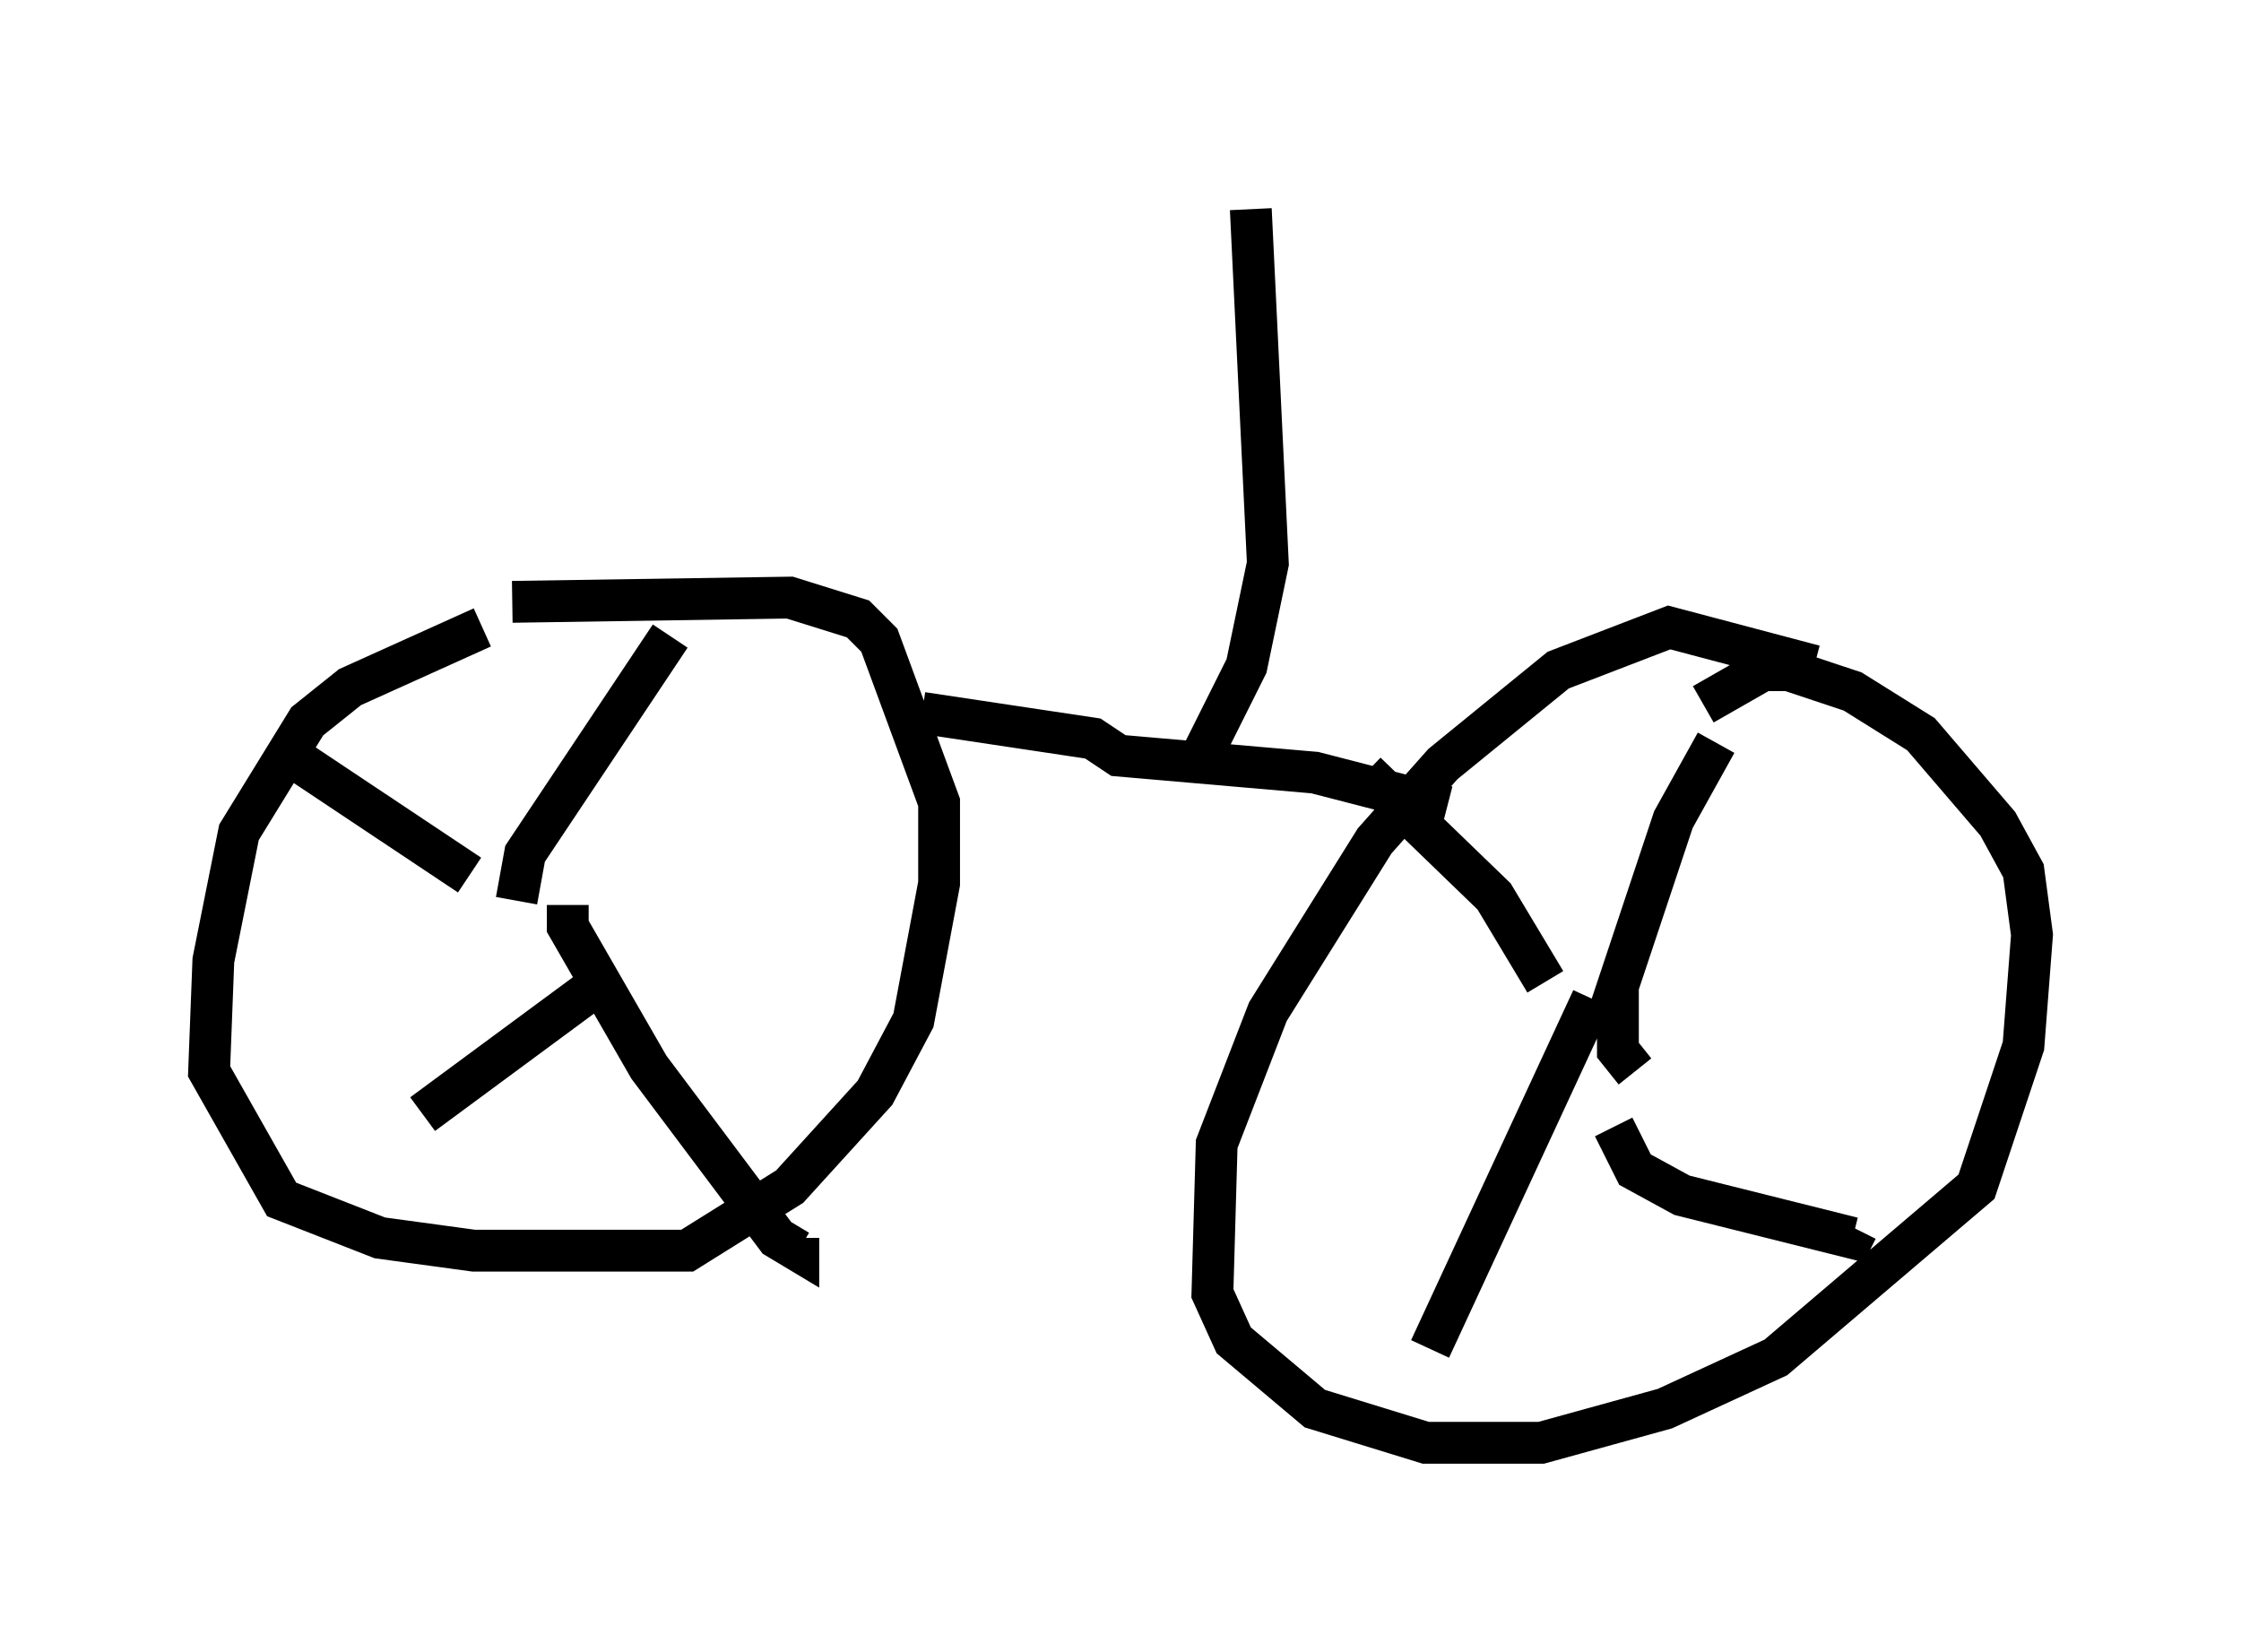 <?xml version="1.0" encoding="utf-8" ?>
<svg baseProfile="full" height="39.502" version="1.1" width="53.59" xmlns="http://www.w3.org/2000/svg" xmlns:ev="http://www.w3.org/2001/xml-events" xmlns:xlink="http://www.w3.org/1999/xlink"><defs /><rect fill="white" height="39.502" width="53.59" x="0" y="0" /><path d="M12.861, 14.902 m-1.327, 0.102 l-3.165, 1.429 -1.021, 0.817 l-1.633, 2.654 -0.613, 3.063 l-0.102, 2.654 1.735, 3.063 l2.348, 0.919 2.246, 0.306 l5.104, 0.0 2.45, -1.531 l2.042, -2.246 0.919, -1.735 l0.613, -3.267 0.0, -1.94 l-1.429, -3.879 -0.51, -0.51 l-1.633, -0.51 -6.635, 0.102 m31.136, 1.531 l-3.471, -0.919 -2.654, 1.021 l-2.756, 2.246 -1.633, 1.838 l-2.552, 4.083 -1.225, 3.165 l-0.102, 3.573 0.51, 1.123 l1.94, 1.633 2.654, 0.817 l2.756, 0.0 2.96, -0.817 l2.654, -1.225 4.798, -4.083 l1.123, -3.369 0.204, -2.654 l-0.204, -1.531 -0.613, -1.123 l-1.838, -2.144 -1.633, -1.021 l-1.531, -0.51 -0.613, 0.0 l-1.429, 0.817 m-1.633, 8.779 l-0.408, -0.51 0.0, -1.123 l-0.204, 0.306 m0.0, -0.102 l1.531, -4.594 1.021, -1.838 m-2.45, 9.188 l0.51, 1.021 1.123, 0.613 l4.083, 1.021 0.102, -0.204 m-6.329, -5.513 l-3.879, 8.371 m2.756, -8.779 l-1.225, -2.042 -3.063, -2.96 m-20.927, 3.879 l0.0, 0.0 m0.613, -0.817 l0.204, -1.123 3.471, -5.206 m-2.45, 6.431 l0.0, 0.51 1.94, 3.369 l3.063, 4.083 0.51, 0.306 l0.0, -0.306 m-4.696, -6.125 l-4.288, 3.165 m1.123, -5.717 l-4.288, -2.858 m15.109, -1.021 l4.083, 0.613 0.613, 0.408 l4.696, 0.408 3.165, 0.817 m-5.921, -1.123 l1.123, -2.246 0.51, -2.45 l-0.408, -8.473 " fill="none" stroke="black" stroke-width="1" /></svg>